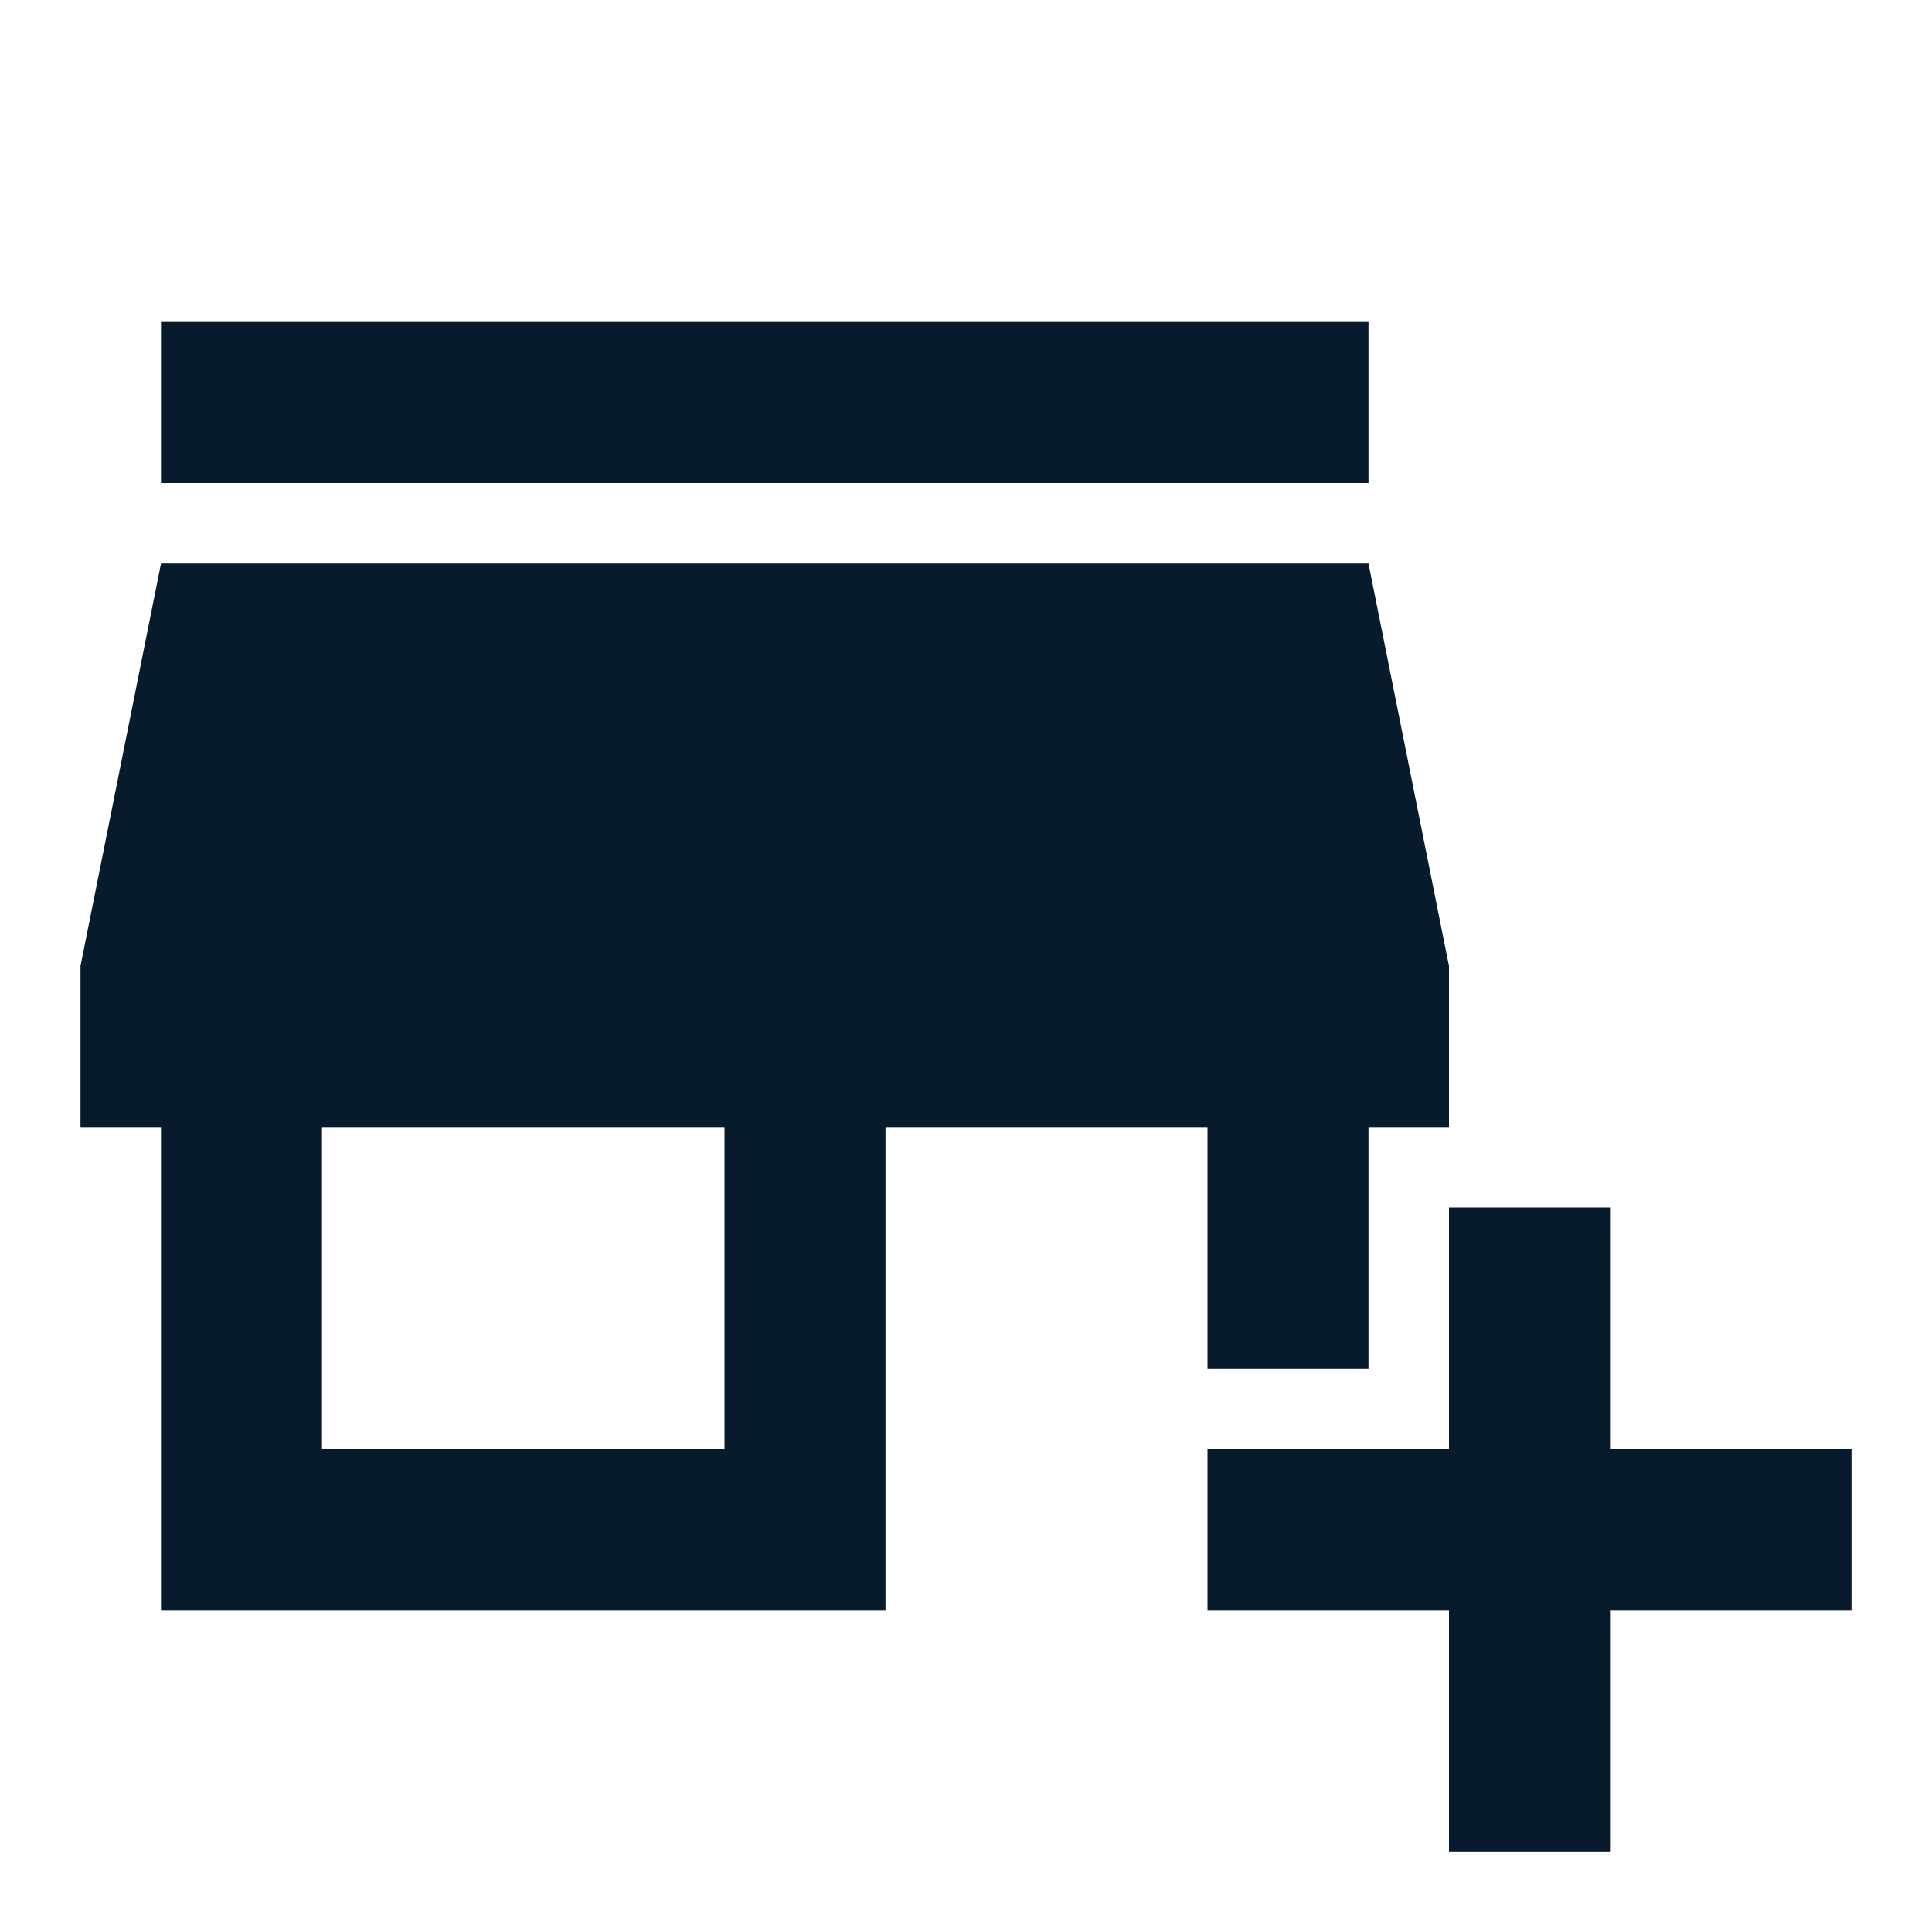 <svg width="24" height="24" viewBox="0 0 24 24" fill="none" xmlns="http://www.w3.org/2000/svg">
<path d="M15 17H17V14H18V12L17 7H2L1 12V14H2V20H11V14H15V17ZM9 18H4V14H9V18Z" fill="#081B2C"/>
<path d="M17 4H2V6H17V4Z" fill="#081B2C"/>
<path d="M20 18V15H18V18H15V20H18V23H20V20H23V18H20Z" fill="#081B2C"/>
</svg>
